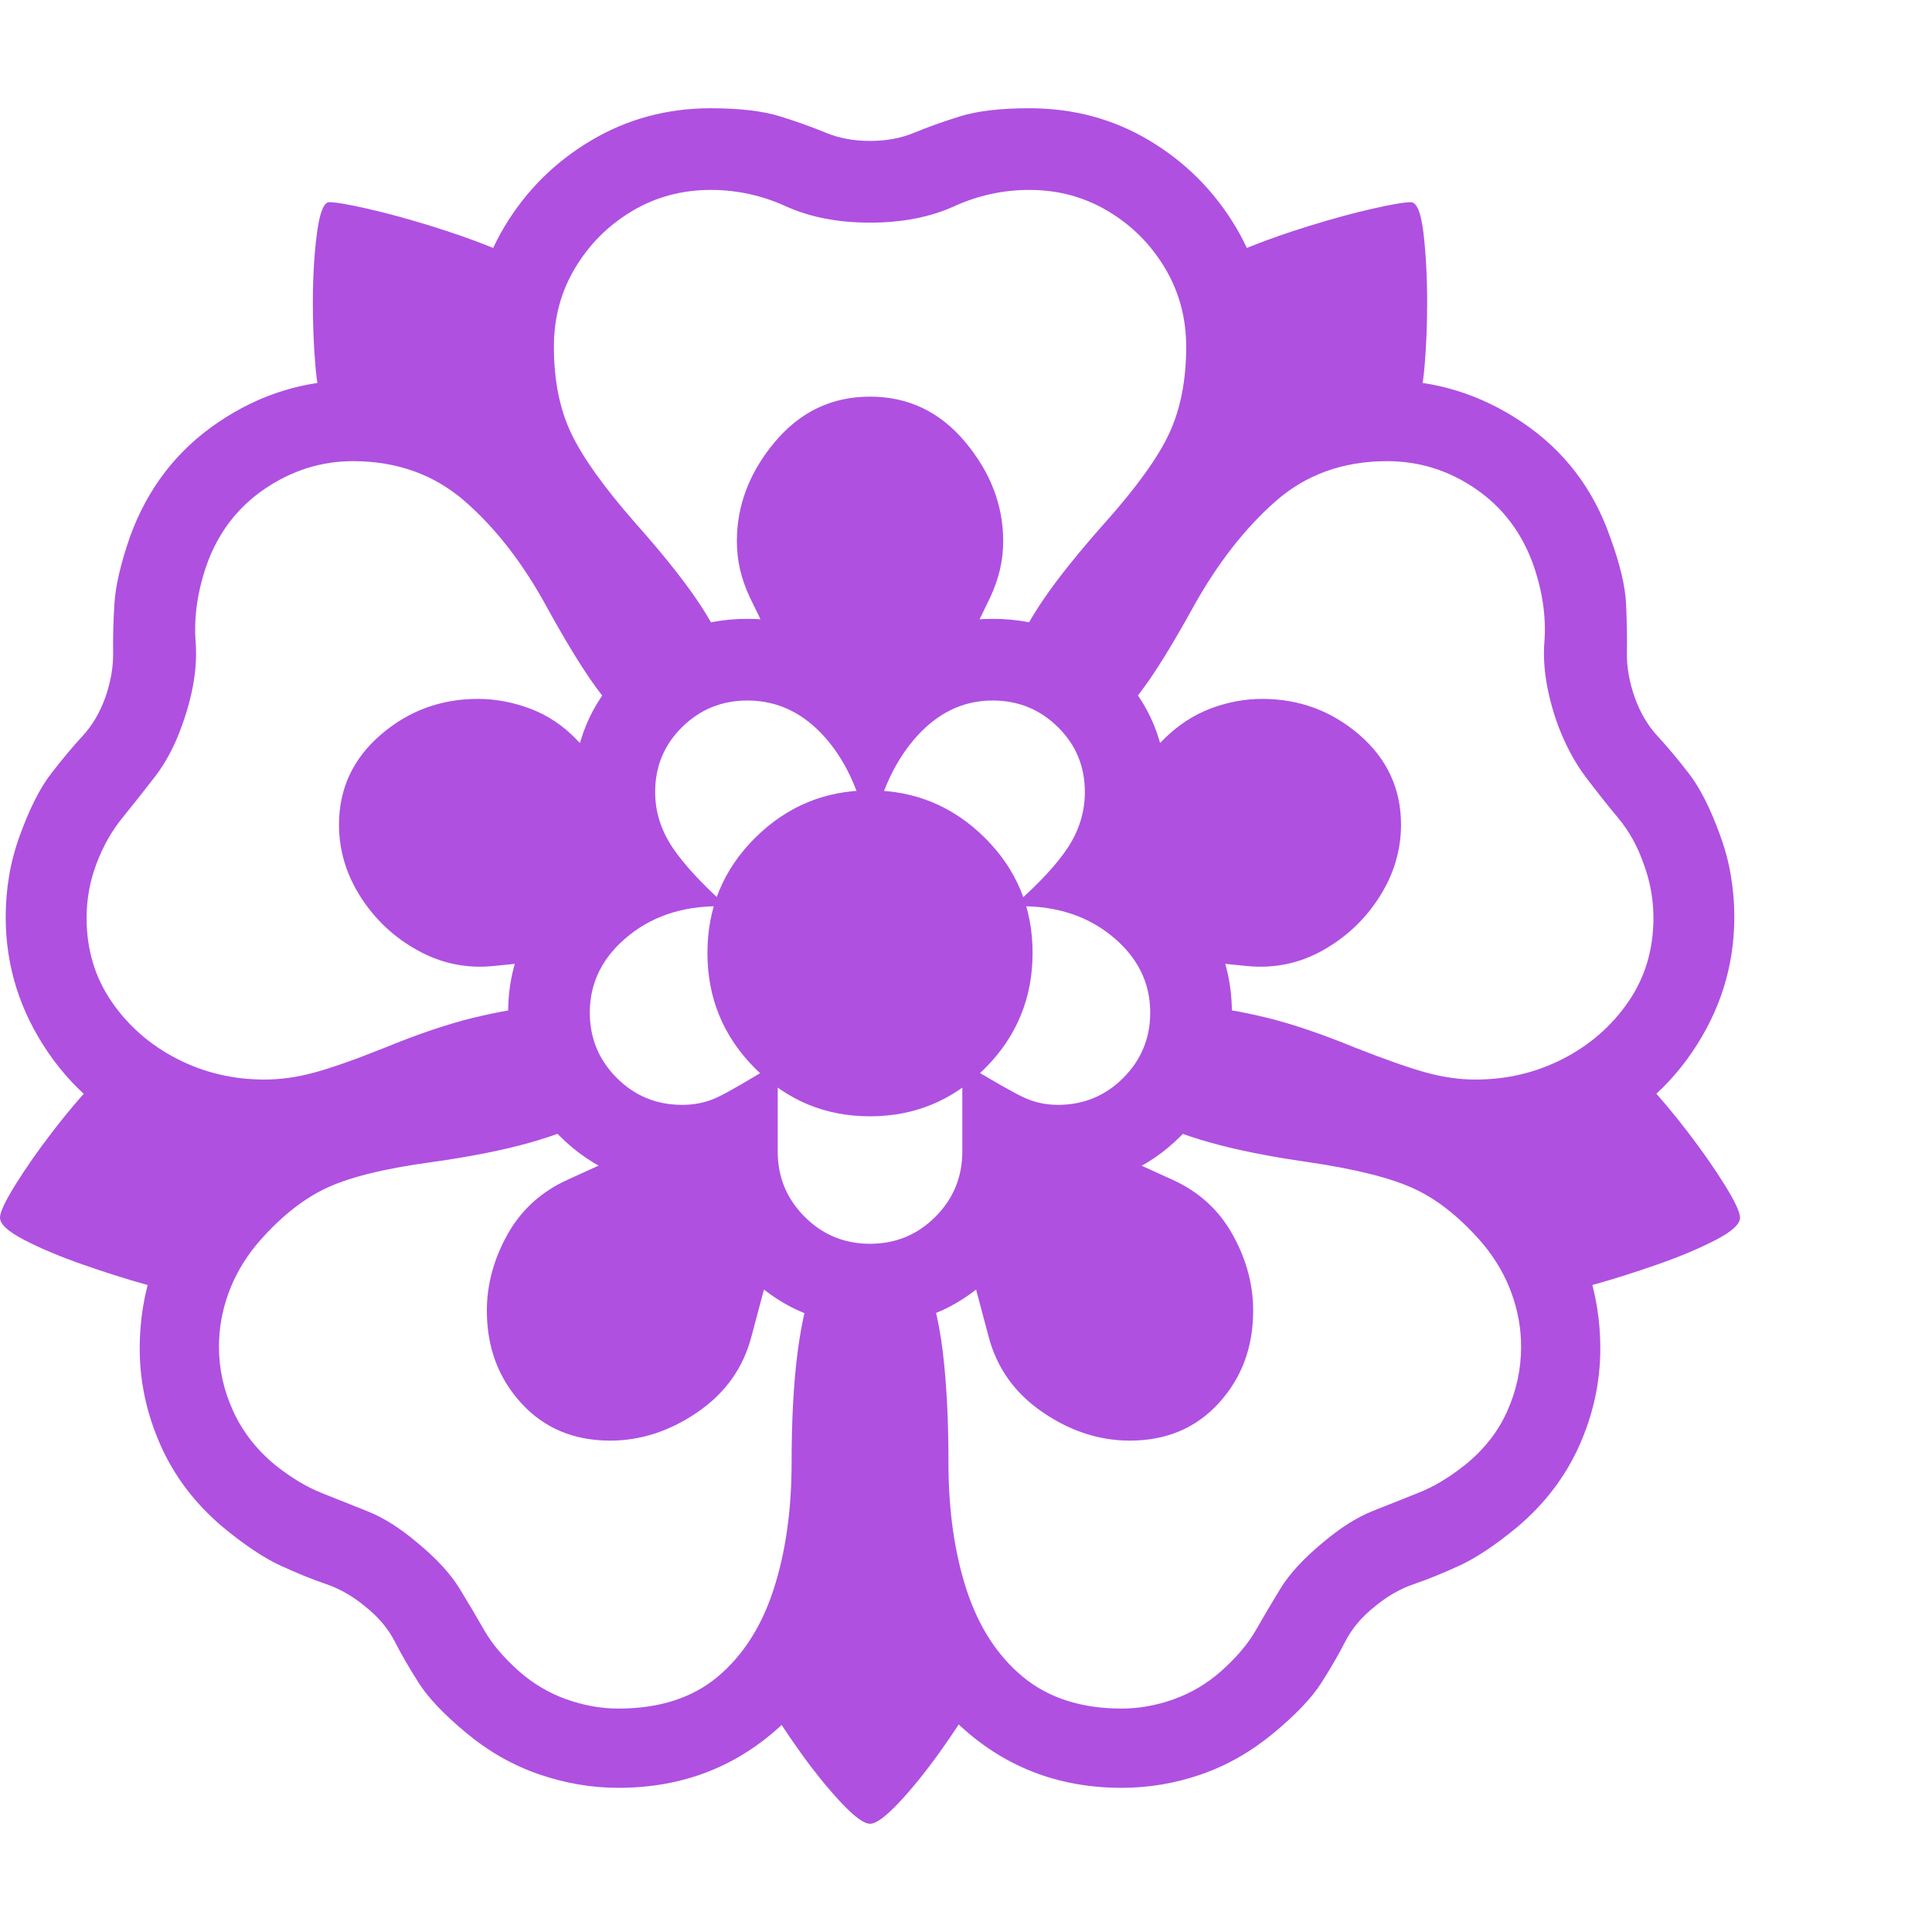 <svg version="1.1" xmlns="http://www.w3.org/2000/svg" style="fill:rgba(0,0,0,1.0)" width="256" height="256" viewBox="0 0 36.953 32.812"><path fill="rgb(175, 80, 225)" d="M11.828 32.125 C11.318 32.125 10.813 32.039 10.312 31.867 C9.812 31.695 9.349 31.432 8.922 31.078 C8.495 30.724 8.19 30.404 8.008 30.117 C7.826 29.831 7.672 29.565 7.547 29.32 C7.422 29.076 7.234 28.854 6.984 28.656 C6.745 28.458 6.495 28.315 6.234 28.227 C5.974 28.138 5.685 28.021 5.367 27.875 C5.049 27.729 4.682 27.484 4.266 27.141 C3.734 26.693 3.336 26.169 3.07 25.57 C2.805 24.971 2.672 24.354 2.672 23.719 C2.672 22.646 3.01 21.651 3.688 20.734 L4.188 20.062 C3.865 20.021 3.51 19.927 3.125 19.781 C2.198 19.427 1.464 18.854 0.922 18.062 C0.38 17.271 0.109 16.406 0.109 15.469 C0.109 15.208 0.13 14.951 0.172 14.695 C0.214 14.44 0.281 14.182 0.375 13.922 C0.563 13.401 0.763 13.003 0.977 12.727 C1.19 12.451 1.391 12.211 1.578 12.008 C1.766 11.805 1.911 11.557 2.016 11.266 C2.12 10.964 2.169 10.677 2.164 10.406 C2.159 10.135 2.167 9.828 2.188 9.484 C2.208 9.141 2.307 8.714 2.484 8.203 C2.818 7.276 3.38 6.544 4.172 6.008 C4.964 5.471 5.828 5.203 6.766 5.203 C7.224 5.203 7.646 5.26 8.031 5.375 C8.417 5.49 8.797 5.651 9.172 5.859 C9.078 5.453 9.031 5.021 9.031 4.562 C9.031 3.719 9.237 2.953 9.648 2.266 C10.06 1.578 10.612 1.029 11.305 0.617 C11.997 0.206 12.76 -0 13.594 -0 C14.146 -0 14.589 0.052 14.922 0.156 C15.255 0.26 15.547 0.365 15.797 0.469 C16.047 0.573 16.328 0.625 16.641 0.625 C16.953 0.625 17.234 0.573 17.484 0.469 C17.734 0.365 18.026 0.26 18.359 0.156 C18.693 0.052 19.135 -0 19.688 -0 C20.531 -0 21.297 0.206 21.984 0.617 C22.672 1.029 23.221 1.578 23.633 2.266 C24.044 2.953 24.25 3.719 24.25 4.562 C24.25 5.021 24.203 5.453 24.109 5.859 C24.484 5.651 24.867 5.49 25.258 5.375 C25.648 5.26 26.068 5.203 26.516 5.203 C27.453 5.203 28.32 5.471 29.117 6.008 C29.914 6.544 30.474 7.276 30.797 8.203 C30.984 8.714 31.086 9.141 31.102 9.484 C31.117 9.828 31.122 10.135 31.117 10.406 C31.112 10.677 31.161 10.964 31.266 11.266 C31.37 11.557 31.516 11.805 31.703 12.008 C31.891 12.211 32.091 12.451 32.305 12.727 C32.518 13.003 32.719 13.401 32.906 13.922 C33 14.182 33.068 14.44 33.109 14.695 C33.151 14.951 33.172 15.208 33.172 15.469 C33.172 16.406 32.901 17.271 32.359 18.062 C31.818 18.854 31.083 19.427 30.156 19.781 C29.771 19.927 29.417 20.021 29.094 20.062 L29.594 20.734 C30.271 21.651 30.609 22.646 30.609 23.719 C30.609 24.354 30.477 24.971 30.211 25.57 C29.945 26.169 29.547 26.693 29.016 27.141 C28.599 27.484 28.232 27.729 27.914 27.875 C27.596 28.021 27.307 28.138 27.047 28.227 C26.786 28.315 26.536 28.458 26.297 28.656 C26.047 28.854 25.859 29.076 25.734 29.32 C25.609 29.565 25.456 29.831 25.273 30.117 C25.091 30.404 24.786 30.724 24.359 31.078 C23.932 31.432 23.471 31.695 22.977 31.867 C22.482 32.039 21.974 32.125 21.453 32.125 C20.224 32.125 19.174 31.711 18.305 30.883 C17.435 30.055 16.88 29.026 16.641 27.797 C16.411 29.026 15.862 30.055 14.992 30.883 C14.122 31.711 13.068 32.125 11.828 32.125 Z M3.531 22.656 C3.417 22.656 3.172 22.604 2.797 22.5 C2.422 22.396 2.018 22.268 1.586 22.117 C1.154 21.966 0.781 21.81 0.469 21.648 C0.156 21.487 0 21.344 0 21.219 C0 21.115 0.099 20.904 0.297 20.586 C0.495 20.268 0.732 19.93 1.008 19.57 C1.284 19.211 1.549 18.898 1.805 18.633 C2.06 18.367 2.24 18.234 2.344 18.234 C2.458 18.234 2.701 18.286 3.07 18.391 C3.44 18.495 3.841 18.625 4.273 18.781 C4.706 18.938 5.081 19.096 5.398 19.258 C5.716 19.419 5.875 19.557 5.875 19.672 C5.875 19.776 5.776 19.987 5.578 20.305 C5.38 20.622 5.143 20.964 4.867 21.328 C4.591 21.693 4.328 22.005 4.078 22.266 C3.828 22.526 3.646 22.656 3.531 22.656 Z M16.641 32.812 C16.526 32.812 16.344 32.68 16.094 32.414 C15.844 32.148 15.586 31.831 15.32 31.461 C15.055 31.091 14.828 30.745 14.641 30.422 C14.453 30.099 14.359 29.88 14.359 29.766 C14.359 29.651 14.453 29.432 14.641 29.109 C14.828 28.786 15.055 28.44 15.32 28.07 C15.586 27.701 15.844 27.383 16.094 27.117 C16.344 26.852 16.526 26.719 16.641 26.719 C16.755 26.719 16.937 26.852 17.188 27.117 C17.438 27.383 17.695 27.701 17.961 28.07 C18.227 28.44 18.453 28.786 18.641 29.109 C18.828 29.432 18.922 29.651 18.922 29.766 C18.922 29.88 18.828 30.099 18.641 30.422 C18.453 30.745 18.227 31.091 17.961 31.461 C17.695 31.831 17.438 32.148 17.188 32.414 C16.937 32.68 16.755 32.812 16.641 32.812 Z M11.672 25.484 C10.974 25.484 10.406 25.245 9.969 24.766 C9.531 24.286 9.312 23.698 9.312 23 C9.312 22.5 9.443 22.016 9.703 21.547 C9.964 21.078 10.344 20.729 10.844 20.5 L13.312 19.375 L14.359 19.266 L14.953 21.312 L14.375 23.484 C14.219 24.089 13.875 24.573 13.344 24.938 C12.812 25.302 12.255 25.484 11.672 25.484 Z M9.438 16.406 C8.927 16.458 8.445 16.359 7.992 16.109 C7.539 15.859 7.174 15.518 6.898 15.086 C6.622 14.654 6.484 14.193 6.484 13.703 C6.484 13.016 6.75 12.443 7.281 11.984 C7.813 11.526 8.432 11.297 9.141 11.297 C9.474 11.297 9.807 11.359 10.141 11.484 C10.474 11.609 10.771 11.807 11.031 12.078 L12.203 13.281 L12.484 14.609 L11.453 16.203 Z M21.609 25.484 C21.026 25.484 20.469 25.302 19.938 24.938 C19.406 24.573 19.063 24.089 18.906 23.484 L18.328 21.312 L18.922 19.266 L19.969 19.375 L22.438 20.5 C22.938 20.729 23.318 21.078 23.578 21.547 C23.839 22.016 23.969 22.5 23.969 23 C23.969 23.698 23.75 24.286 23.312 24.766 C22.875 25.245 22.307 25.484 21.609 25.484 Z M16.641 23.281 C15.828 23.281 15.12 23.026 14.516 22.516 C13.911 22.005 13.531 21.37 13.375 20.609 C13.323 20.62 13.268 20.625 13.211 20.625 C13.154 20.625 13.099 20.625 13.047 20.625 C12.13 20.625 11.346 20.299 10.695 19.648 C10.044 18.997 9.719 18.214 9.719 17.297 C9.719 16.703 9.859 16.161 10.141 15.672 C10.422 15.182 10.792 14.776 11.25 14.453 C11.062 14.016 10.969 13.557 10.969 13.078 C10.969 12.151 11.294 11.367 11.945 10.727 C12.596 10.086 13.38 9.766 14.297 9.766 C15.182 9.766 15.964 10.073 16.641 10.688 C17.318 10.073 18.099 9.766 18.984 9.766 C19.911 9.766 20.698 10.086 21.344 10.727 C21.99 11.367 22.312 12.151 22.312 13.078 C22.312 13.557 22.219 14.016 22.031 14.453 C22.49 14.776 22.859 15.182 23.141 15.672 C23.422 16.161 23.562 16.703 23.562 17.297 C23.562 18.214 23.24 18.997 22.594 19.648 C21.948 20.299 21.161 20.625 20.234 20.625 C20.182 20.625 20.128 20.625 20.07 20.625 C20.013 20.625 19.958 20.62 19.906 20.609 C19.75 21.37 19.37 22.005 18.766 22.516 C18.161 23.026 17.453 23.281 16.641 23.281 Z M16.641 21.719 C17.13 21.719 17.547 21.547 17.891 21.203 C18.234 20.859 18.406 20.443 18.406 19.953 L18.406 18.25 C18.99 18.604 19.383 18.828 19.586 18.922 C19.789 19.016 20.005 19.062 20.234 19.062 C20.724 19.062 21.141 18.891 21.484 18.547 C21.828 18.203 22 17.786 22 17.297 C22 16.714 21.75 16.221 21.25 15.82 C20.75 15.419 20.125 15.234 19.375 15.266 C19.865 14.839 20.216 14.461 20.43 14.133 C20.643 13.805 20.75 13.453 20.75 13.078 C20.75 12.589 20.578 12.174 20.234 11.836 C19.891 11.497 19.474 11.328 18.984 11.328 C18.411 11.328 17.914 11.573 17.492 12.062 C17.07 12.552 16.786 13.214 16.641 14.047 C16.505 13.214 16.227 12.552 15.805 12.062 C15.383 11.573 14.88 11.328 14.297 11.328 C13.807 11.328 13.391 11.497 13.047 11.836 C12.703 12.174 12.531 12.589 12.531 13.078 C12.531 13.453 12.641 13.805 12.859 14.133 C13.078 14.461 13.427 14.839 13.906 15.266 C13.156 15.234 12.531 15.419 12.031 15.82 C11.531 16.221 11.281 16.714 11.281 17.297 C11.281 17.786 11.453 18.203 11.797 18.547 C12.141 18.891 12.557 19.062 13.047 19.062 C13.286 19.062 13.508 19.016 13.711 18.922 C13.914 18.828 14.302 18.604 14.875 18.25 L14.875 19.953 C14.875 20.443 15.047 20.859 15.391 21.203 C15.734 21.547 16.151 21.719 16.641 21.719 Z M16.641 19.281 C15.786 19.281 15.055 18.977 14.445 18.367 C13.836 17.758 13.531 17.021 13.531 16.156 C13.531 15.292 13.836 14.557 14.445 13.953 C15.055 13.349 15.786 13.047 16.641 13.047 C17.495 13.047 18.227 13.349 18.836 13.953 C19.445 14.557 19.75 15.292 19.75 16.156 C19.75 17.021 19.445 17.758 18.836 18.367 C18.227 18.977 17.495 19.281 16.641 19.281 Z M11.828 30.609 C12.609 30.609 13.242 30.406 13.727 30 C14.211 29.594 14.568 29.036 14.797 28.328 C15.026 27.62 15.141 26.813 15.141 25.906 C15.141 25.083 15.18 24.372 15.258 23.773 C15.336 23.174 15.474 22.609 15.672 22.078 L17.609 22.078 C17.818 22.609 17.958 23.174 18.031 23.773 C18.104 24.372 18.141 25.083 18.141 25.906 C18.141 26.813 18.255 27.62 18.484 28.328 C18.714 29.036 19.073 29.594 19.562 30 C20.052 30.406 20.682 30.609 21.453 30.609 C21.786 30.609 22.12 30.549 22.453 30.43 C22.786 30.31 23.089 30.13 23.359 29.891 C23.651 29.63 23.87 29.372 24.016 29.117 C24.161 28.862 24.32 28.594 24.492 28.312 C24.664 28.031 24.932 27.74 25.297 27.438 C25.63 27.156 25.945 26.956 26.242 26.836 C26.539 26.716 26.833 26.599 27.125 26.484 C27.417 26.37 27.714 26.193 28.016 25.953 C28.38 25.661 28.651 25.318 28.828 24.922 C29.005 24.526 29.094 24.115 29.094 23.688 C29.094 23.344 29.034 23.005 28.914 22.672 C28.794 22.339 28.615 22.026 28.375 21.734 C27.958 21.245 27.526 20.893 27.078 20.68 C26.63 20.466 25.943 20.292 25.016 20.156 C24.286 20.052 23.661 19.927 23.141 19.781 C22.62 19.635 22.146 19.448 21.719 19.219 L22.828 17.156 C23.286 17.198 23.758 17.279 24.242 17.398 C24.727 17.518 25.286 17.708 25.922 17.969 C26.505 18.198 26.958 18.357 27.281 18.445 C27.604 18.534 27.917 18.578 28.219 18.578 C28.823 18.578 29.383 18.445 29.898 18.18 C30.414 17.914 30.831 17.549 31.148 17.086 C31.466 16.622 31.625 16.089 31.625 15.484 C31.625 15.307 31.609 15.133 31.578 14.961 C31.547 14.789 31.5 14.62 31.438 14.453 C31.323 14.12 31.161 13.828 30.953 13.578 C30.745 13.328 30.536 13.065 30.328 12.789 C30.12 12.513 29.943 12.182 29.797 11.797 C29.589 11.214 29.503 10.685 29.539 10.211 C29.576 9.737 29.505 9.245 29.328 8.734 C29.109 8.12 28.742 7.635 28.227 7.281 C27.711 6.927 27.146 6.75 26.531 6.75 C25.687 6.75 24.974 7.008 24.391 7.523 C23.807 8.039 23.286 8.708 22.828 9.531 C22.495 10.135 22.208 10.609 21.969 10.953 C21.729 11.297 21.464 11.615 21.172 11.906 L19.297 10.609 C19.474 10.182 19.701 9.768 19.977 9.367 C20.253 8.966 20.635 8.49 21.125 7.938 C21.74 7.25 22.154 6.674 22.367 6.211 C22.581 5.747 22.688 5.198 22.688 4.562 C22.688 4.01 22.552 3.508 22.281 3.055 C22.01 2.602 21.648 2.24 21.195 1.969 C20.742 1.698 20.24 1.562 19.688 1.562 C19.187 1.562 18.708 1.667 18.25 1.875 C17.792 2.083 17.255 2.188 16.641 2.188 C16.026 2.188 15.49 2.083 15.031 1.875 C14.573 1.667 14.094 1.562 13.594 1.562 C13.042 1.562 12.539 1.698 12.086 1.969 C11.633 2.24 11.271 2.602 11 3.055 C10.729 3.508 10.594 4.01 10.594 4.562 C10.594 5.198 10.703 5.747 10.922 6.211 C11.141 6.674 11.552 7.25 12.156 7.938 C12.646 8.49 13.029 8.966 13.305 9.367 C13.581 9.768 13.807 10.182 13.984 10.609 L12.109 11.906 C11.818 11.615 11.552 11.297 11.312 10.953 C11.073 10.609 10.786 10.135 10.453 9.531 C10.005 8.708 9.487 8.039 8.898 7.523 C8.31 7.008 7.594 6.75 6.75 6.75 C6.146 6.75 5.583 6.927 5.062 7.281 C4.542 7.635 4.172 8.12 3.953 8.734 C3.776 9.245 3.706 9.737 3.742 10.211 C3.779 10.685 3.693 11.214 3.484 11.797 C3.349 12.182 3.174 12.513 2.961 12.789 C2.747 13.065 2.539 13.328 2.336 13.578 C2.133 13.828 1.969 14.12 1.844 14.453 C1.781 14.62 1.734 14.789 1.703 14.961 C1.672 15.133 1.656 15.307 1.656 15.484 C1.656 16.089 1.815 16.622 2.133 17.086 C2.451 17.549 2.867 17.914 3.383 18.18 C3.898 18.445 4.458 18.578 5.062 18.578 C5.365 18.578 5.68 18.534 6.008 18.445 C6.336 18.357 6.786 18.198 7.359 17.969 C7.995 17.708 8.557 17.518 9.047 17.398 C9.536 17.279 10.005 17.198 10.453 17.156 L11.562 19.219 C11.135 19.448 10.664 19.635 10.148 19.781 C9.633 19.927 9.005 20.052 8.266 20.156 C7.339 20.281 6.651 20.453 6.203 20.672 C5.755 20.891 5.323 21.245 4.906 21.734 C4.667 22.026 4.487 22.339 4.367 22.672 C4.247 23.005 4.188 23.344 4.188 23.688 C4.188 24.115 4.279 24.526 4.461 24.922 C4.643 25.318 4.911 25.661 5.266 25.953 C5.568 26.193 5.862 26.37 6.148 26.484 C6.435 26.599 6.729 26.716 7.031 26.836 C7.333 26.956 7.651 27.156 7.984 27.438 C8.349 27.74 8.617 28.031 8.789 28.312 C8.961 28.594 9.12 28.862 9.266 29.117 C9.411 29.372 9.63 29.63 9.922 29.891 C10.193 30.13 10.495 30.31 10.828 30.43 C11.161 30.549 11.495 30.609 11.828 30.609 Z M9.797 6.766 C9.672 6.766 9.43 6.721 9.07 6.633 C8.711 6.544 8.32 6.438 7.898 6.312 C7.477 6.187 7.099 6.06 6.766 5.93 C6.432 5.799 6.234 5.688 6.172 5.594 C6.109 5.51 6.062 5.281 6.031 4.906 C6 4.531 5.984 4.135 5.984 3.719 C5.984 3.229 6.01 2.786 6.062 2.391 C6.115 1.995 6.193 1.797 6.297 1.797 C6.422 1.797 6.667 1.839 7.031 1.922 C7.396 2.005 7.789 2.112 8.211 2.242 C8.633 2.372 9.008 2.503 9.336 2.633 C9.664 2.763 9.859 2.875 9.922 2.969 C9.974 3.052 10.016 3.26 10.047 3.594 C10.078 3.927 10.094 4.292 10.094 4.688 C10.094 5.198 10.07 5.672 10.023 6.109 C9.977 6.547 9.901 6.766 9.797 6.766 Z M16.641 12.016 L15.484 11.703 L14.344 9.359 C14.26 9.182 14.198 9.005 14.156 8.828 C14.115 8.651 14.094 8.469 14.094 8.281 C14.094 7.594 14.336 6.961 14.82 6.383 C15.305 5.805 15.911 5.516 16.641 5.516 C17.37 5.516 17.977 5.805 18.461 6.383 C18.945 6.961 19.188 7.594 19.188 8.281 C19.188 8.469 19.167 8.651 19.125 8.828 C19.083 9.005 19.021 9.182 18.938 9.359 L17.797 11.703 Z M23.844 16.406 L21.828 16.203 L20.797 14.609 L21.078 13.281 L22.25 12.078 C22.521 11.807 22.82 11.609 23.148 11.484 C23.477 11.359 23.807 11.297 24.141 11.297 C24.849 11.297 25.469 11.526 26 11.984 C26.531 12.443 26.797 13.016 26.797 13.703 C26.797 14.193 26.659 14.654 26.383 15.086 C26.107 15.518 25.745 15.859 25.297 16.109 C24.849 16.359 24.365 16.458 23.844 16.406 Z M29.75 22.656 C29.646 22.656 29.466 22.526 29.211 22.266 C28.956 22.005 28.69 21.693 28.414 21.328 C28.138 20.964 27.901 20.622 27.703 20.305 C27.505 19.987 27.406 19.776 27.406 19.672 C27.406 19.557 27.565 19.419 27.883 19.258 C28.201 19.096 28.576 18.938 29.008 18.781 C29.44 18.625 29.844 18.495 30.219 18.391 C30.594 18.286 30.833 18.234 30.938 18.234 C31.052 18.234 31.234 18.367 31.484 18.633 C31.734 18.898 31.997 19.211 32.273 19.57 C32.549 19.93 32.786 20.268 32.984 20.586 C33.182 20.904 33.281 21.115 33.281 21.219 C33.281 21.344 33.125 21.487 32.812 21.648 C32.5 21.81 32.128 21.966 31.695 22.117 C31.263 22.268 30.859 22.396 30.484 22.5 C30.109 22.604 29.865 22.656 29.75 22.656 Z M23.484 6.766 C23.38 6.766 23.305 6.547 23.258 6.109 C23.211 5.672 23.188 5.198 23.188 4.688 C23.188 4.292 23.203 3.927 23.234 3.594 C23.266 3.26 23.307 3.052 23.359 2.969 C23.422 2.875 23.617 2.763 23.945 2.633 C24.273 2.503 24.648 2.372 25.07 2.242 C25.492 2.112 25.885 2.005 26.25 1.922 C26.615 1.839 26.859 1.797 26.984 1.797 C27.099 1.797 27.18 1.995 27.227 2.391 C27.273 2.786 27.297 3.229 27.297 3.719 C27.297 4.135 27.281 4.531 27.25 4.906 C27.219 5.281 27.172 5.51 27.109 5.594 C27.047 5.688 26.849 5.799 26.516 5.93 C26.182 6.06 25.805 6.187 25.383 6.312 C24.961 6.438 24.57 6.544 24.211 6.633 C23.852 6.721 23.609 6.766 23.484 6.766 Z M36.953 27.344" /></svg>